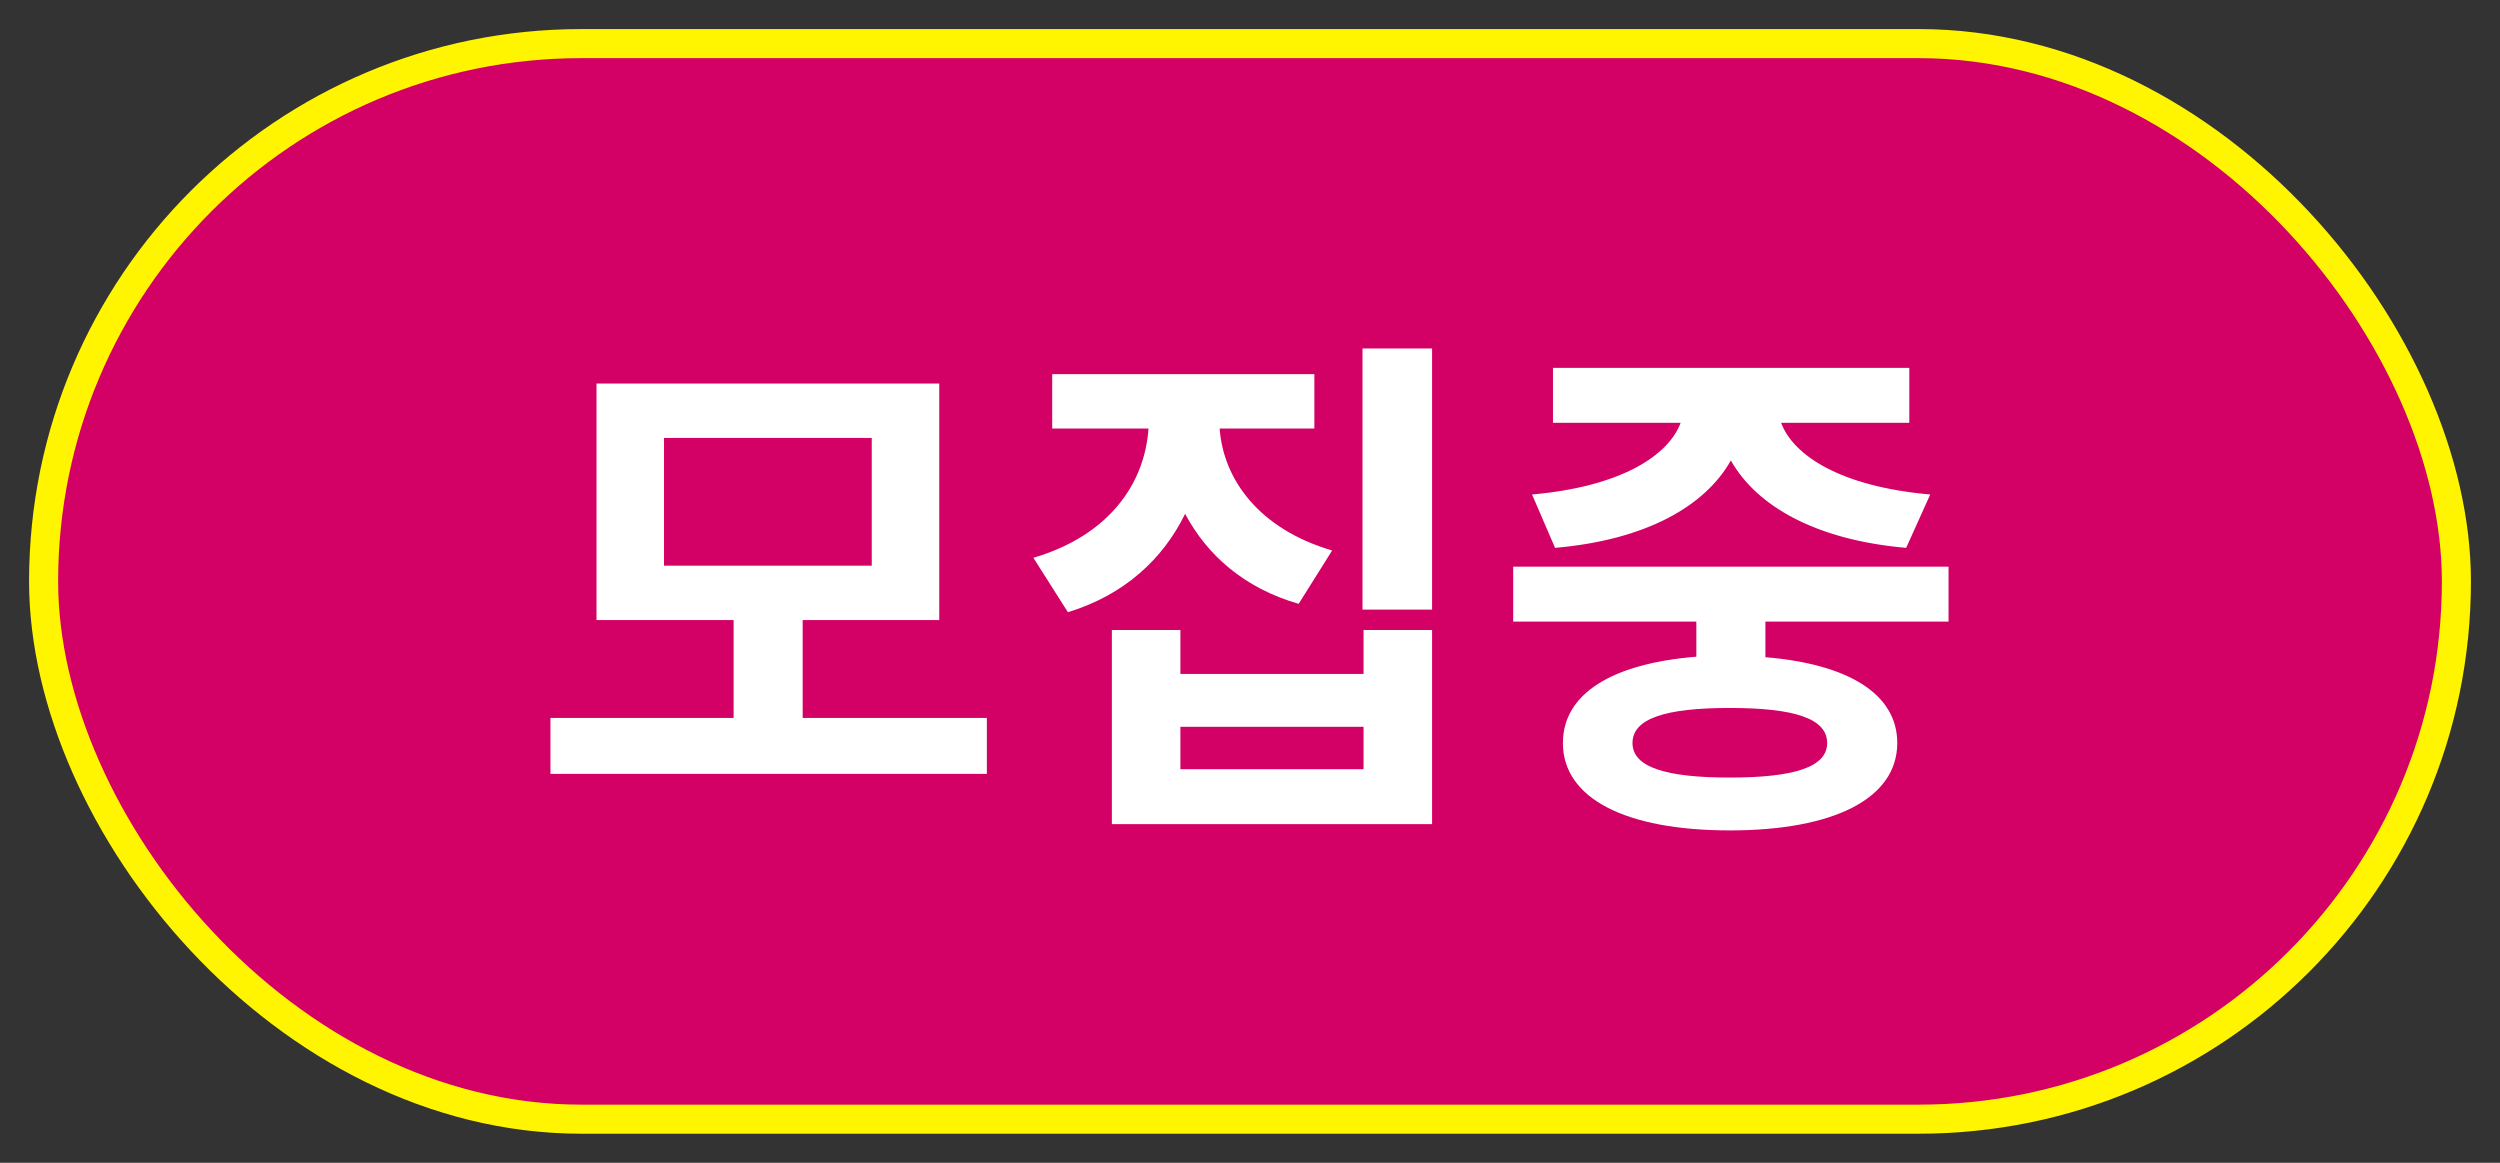 <svg width="43" height="20" viewBox="0 0 43 20" fill="none" xmlns="http://www.w3.org/2000/svg">
<rect x="0" y="0" width="43" height="20" fill="#333333" stroke="none"/>
<rect x="0.75" y="0.75" width="41.5" height="18.5" rx="9.25" fill="#D30065"/>
<rect x="0.75" y="0.75" width="41.5" height="18.5" rx="9.25" stroke="#FFF500" stroke-width="0.5"/>
<path d="M11.421 7.533V9.729H14.994V7.533H11.421ZM13.806 12.348H16.974V13.311H9.468V12.348H12.618V10.665H10.26V6.597H16.155V10.665H13.806V12.348ZM22.913 9.468L22.337 10.386C21.401 10.116 20.762 9.549 20.384 8.838C20.006 9.612 19.34 10.233 18.368 10.53L17.774 9.594C19.088 9.207 19.691 8.307 19.754 7.371H18.098V6.435H22.607V7.371H20.978C21.041 8.244 21.653 9.099 22.913 9.468ZM23.453 13.23V12.501H20.303V13.23H23.453ZM23.453 11.592V10.836H24.632V14.175H19.124V10.836H20.303V11.592H23.453ZM23.435 5.994H24.632V10.485H23.435V5.994ZM26.747 9.423L26.351 8.505C27.89 8.37 28.7 7.83 28.907 7.272H26.711V6.327H32.84V7.272H30.635C30.842 7.83 31.652 8.37 33.2 8.505L32.786 9.423C31.229 9.288 30.212 8.703 29.771 7.92C29.33 8.703 28.313 9.288 26.747 9.423ZM31.427 12.78C31.427 12.357 30.86 12.177 29.753 12.177C28.646 12.177 28.079 12.357 28.079 12.78C28.079 13.194 28.646 13.374 29.753 13.374C30.86 13.374 31.427 13.194 31.427 12.78ZM33.515 10.692H30.365V11.304C31.787 11.421 32.633 11.934 32.633 12.78C32.633 13.734 31.544 14.283 29.753 14.283C27.962 14.283 26.882 13.734 26.882 12.78C26.882 11.925 27.737 11.412 29.177 11.295V10.692H26.027V9.747H33.515V10.692Z" fill="white"/>
</svg>
